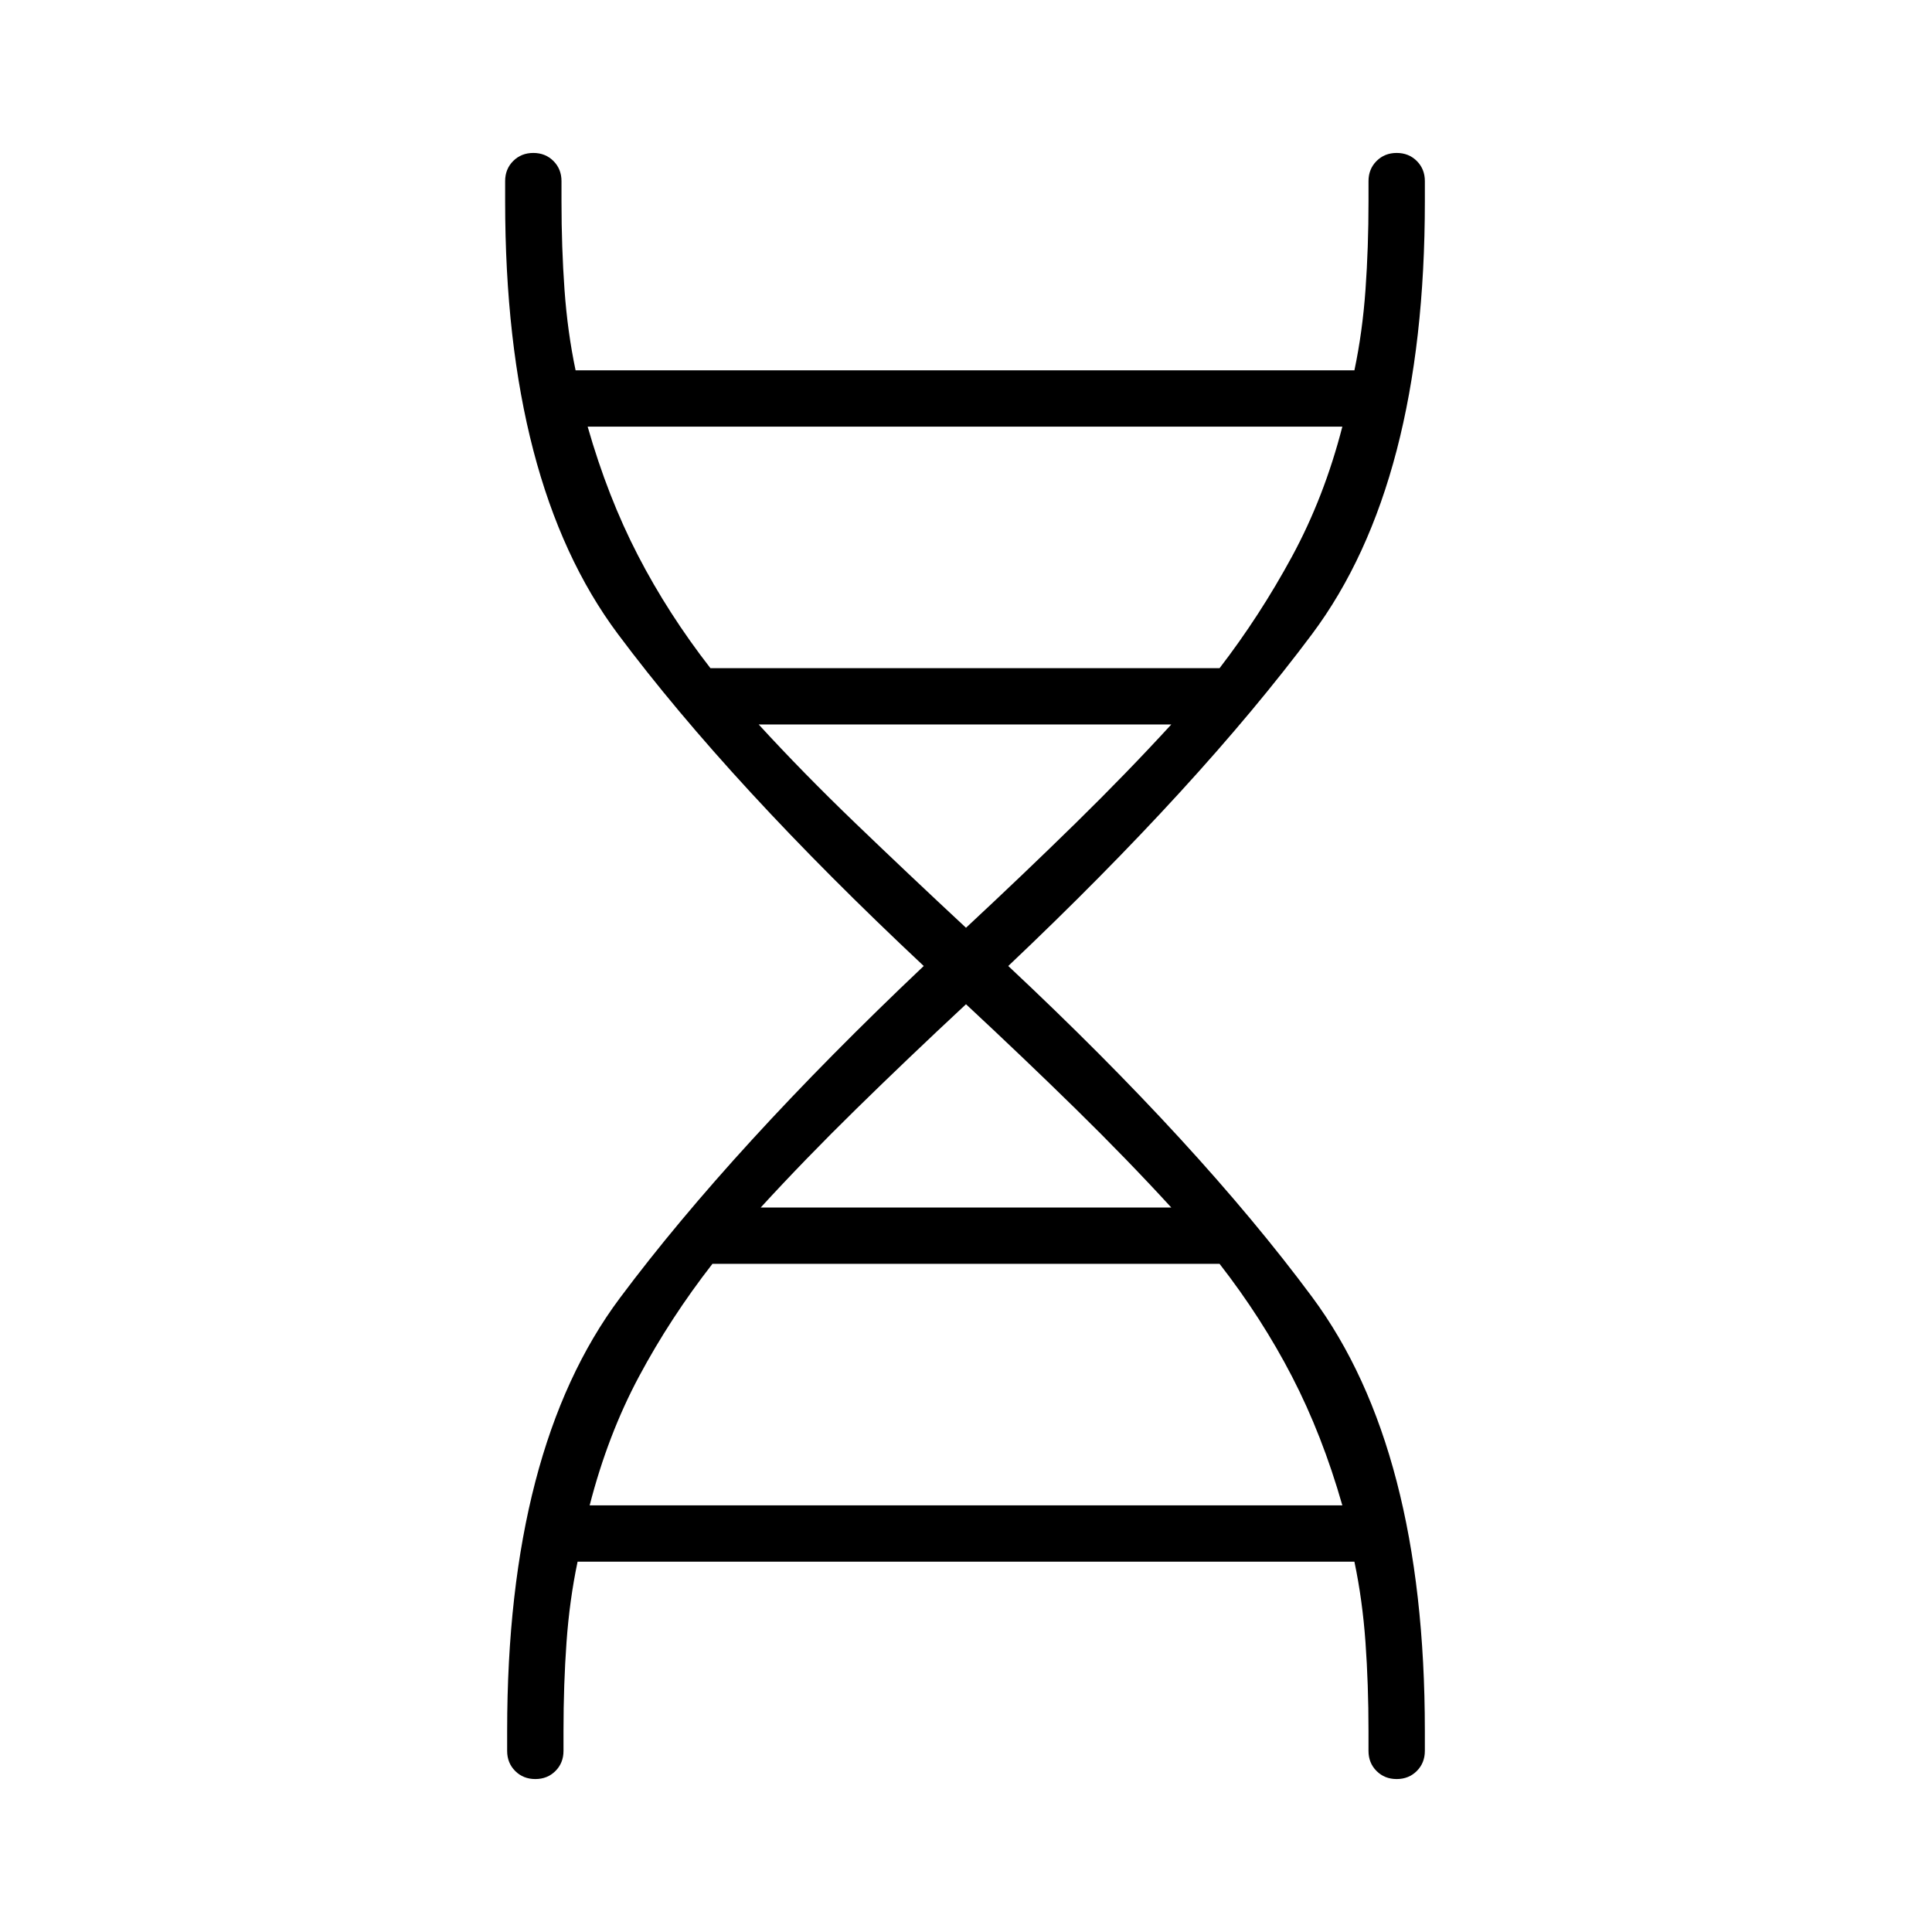 <svg xmlns="http://www.w3.org/2000/svg" height="24" viewBox="0 -960 960 960" width="24"><path d="M252-100q0-140 56-215t151-165q-96-90-152-165t-56-215v-10q0-6 4-10t10-4q6 0 10 4t4 10v10q0 23 1.5 44t5.5 40h387q4-19 5.5-40t1.5-44v-10q0-6 4-10t10-4q6 0 10 4t4 10v10q0 140-56 215T501-480q95 89 151 164.5T708-100v10q0 6-4 10t-10 4q-6 0-10-4t-4-10v-10q0-23-1.5-44t-5.5-40H287q-4 19-5.5 40t-1.5 44v10q0 6-4 10t-10 4q-6 0-10-4t-4-10v-10Zm101-528h253q20-26 36-55.5t25-64.5H292q10 35 25 64t36 56Zm127 129q29-27 54.5-52t47.5-49H377q22 24 48 49t55 52ZM378-360h204q-22-24-47.5-49T480-461q-29 27-54.5 52T378-360Zm-85 148h374q-10-35-25-64t-36-56H354q-21 27-36.5 56T293-212Z"/></svg>